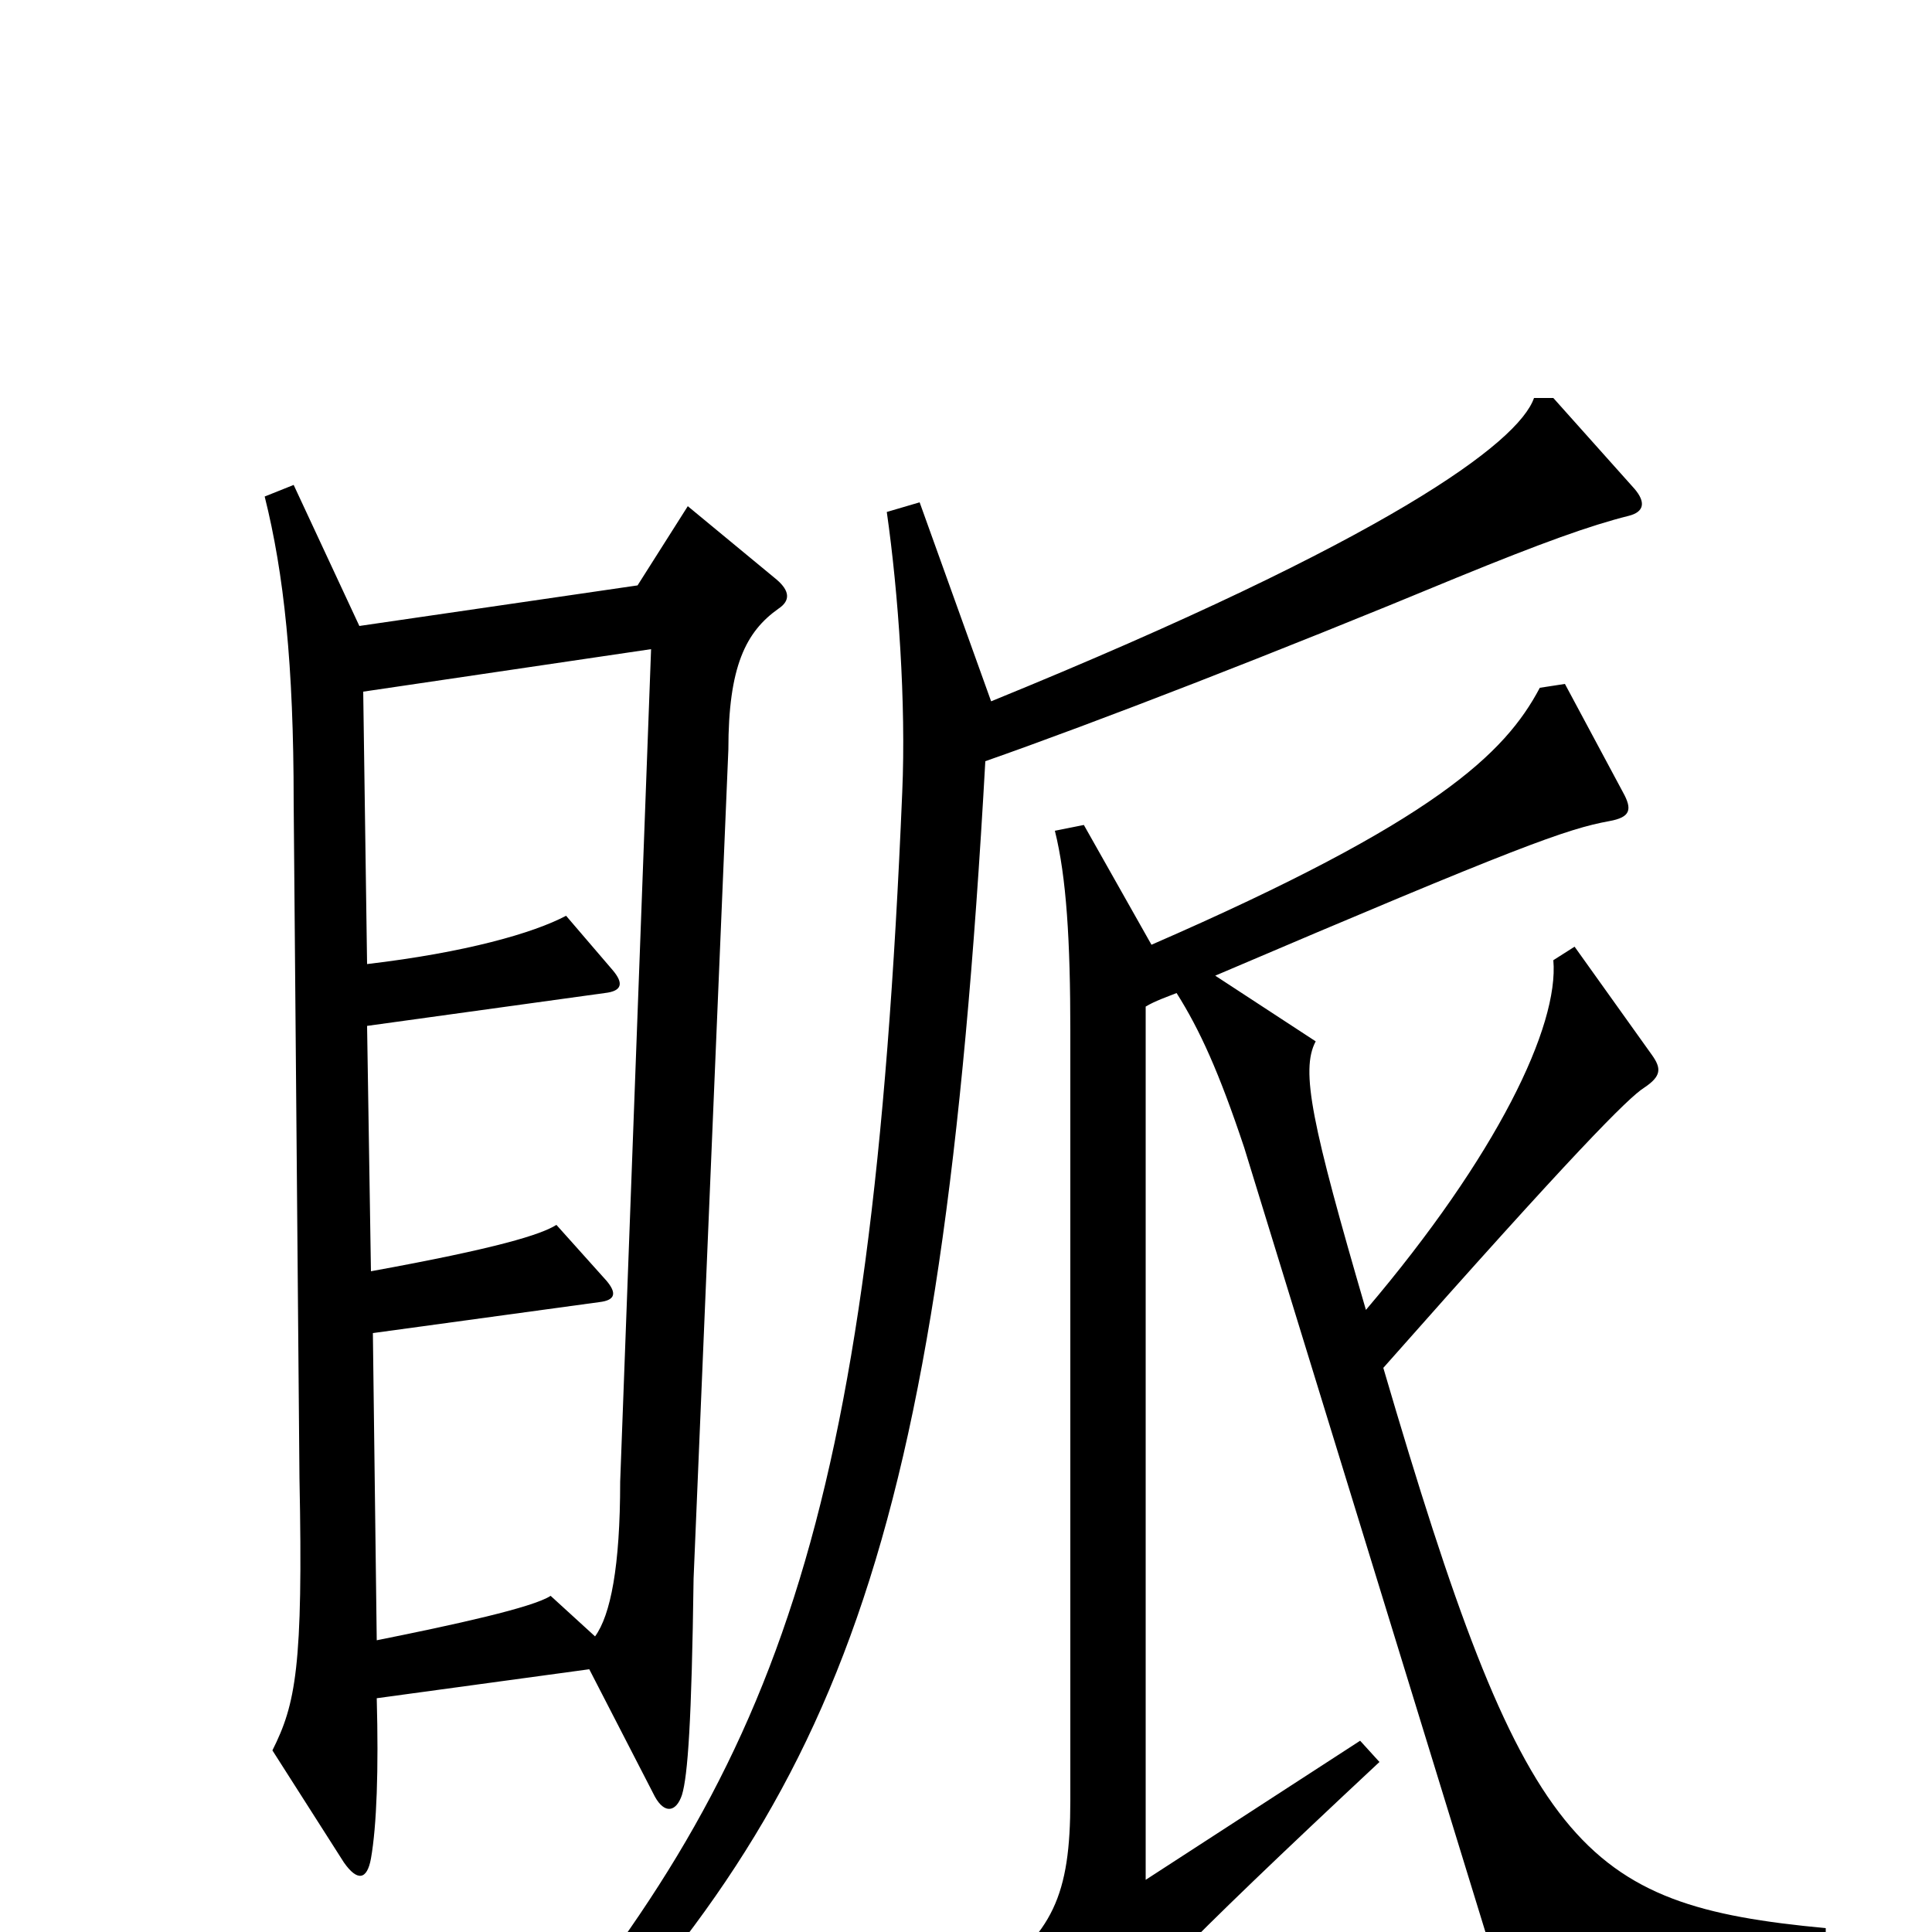 <svg xmlns="http://www.w3.org/2000/svg" viewBox="0 -1000 1000 1000">
	<path fill="#000000" d="M403 -685C409 -689 409 -694 402 -700L356 -738L330 -697L186 -676L152 -749L137 -743C147 -703 152 -656 152 -585L155 -235C157 -137 153 -118 141 -94L178 -36C185 -26 190 -27 192 -38C195 -55 196 -84 195 -121L305 -136L339 -70C344 -61 350 -62 353 -71C356 -81 358 -109 359 -183L377 -612C377 -655 386 -673 403 -685ZM846 -747L804 -794H794C786 -771 719 -721 513 -637L476 -740L459 -735C465 -693 469 -636 467 -590C451 -208 402 -84 261 82L275 94C434 -69 487 -194 510 -606C567 -626 660 -662 754 -701C798 -719 823 -728 843 -733C851 -735 852 -740 846 -747ZM945 15V-2C817 -14 789 -43 716 -292C815 -404 843 -432 851 -437C860 -443 860 -447 855 -454L815 -510L804 -503C807 -469 775 -402 707 -322C679 -418 673 -446 681 -461L629 -495C786 -562 811 -571 833 -575C844 -577 845 -581 840 -590L810 -646L797 -644C779 -610 743 -575 596 -511L561 -573L546 -570C552 -546 554 -513 554 -466V-68C554 -19 545 1 509 26L556 61C562 66 566 66 571 58C584 37 608 11 714 -88L704 -99L593 -27V-479C598 -482 604 -484 609 -486C621 -467 631 -445 644 -406L775 20ZM337 -664L321 -233C321 -189 316 -164 308 -153L285 -174C276 -168 235 -159 195 -151L193 -310L310 -326C319 -327 319 -331 314 -337L288 -366C280 -361 258 -354 192 -342L190 -469L313 -486C322 -487 323 -491 317 -498L293 -526C276 -517 241 -507 190 -501L188 -642Z"/>
</svg>